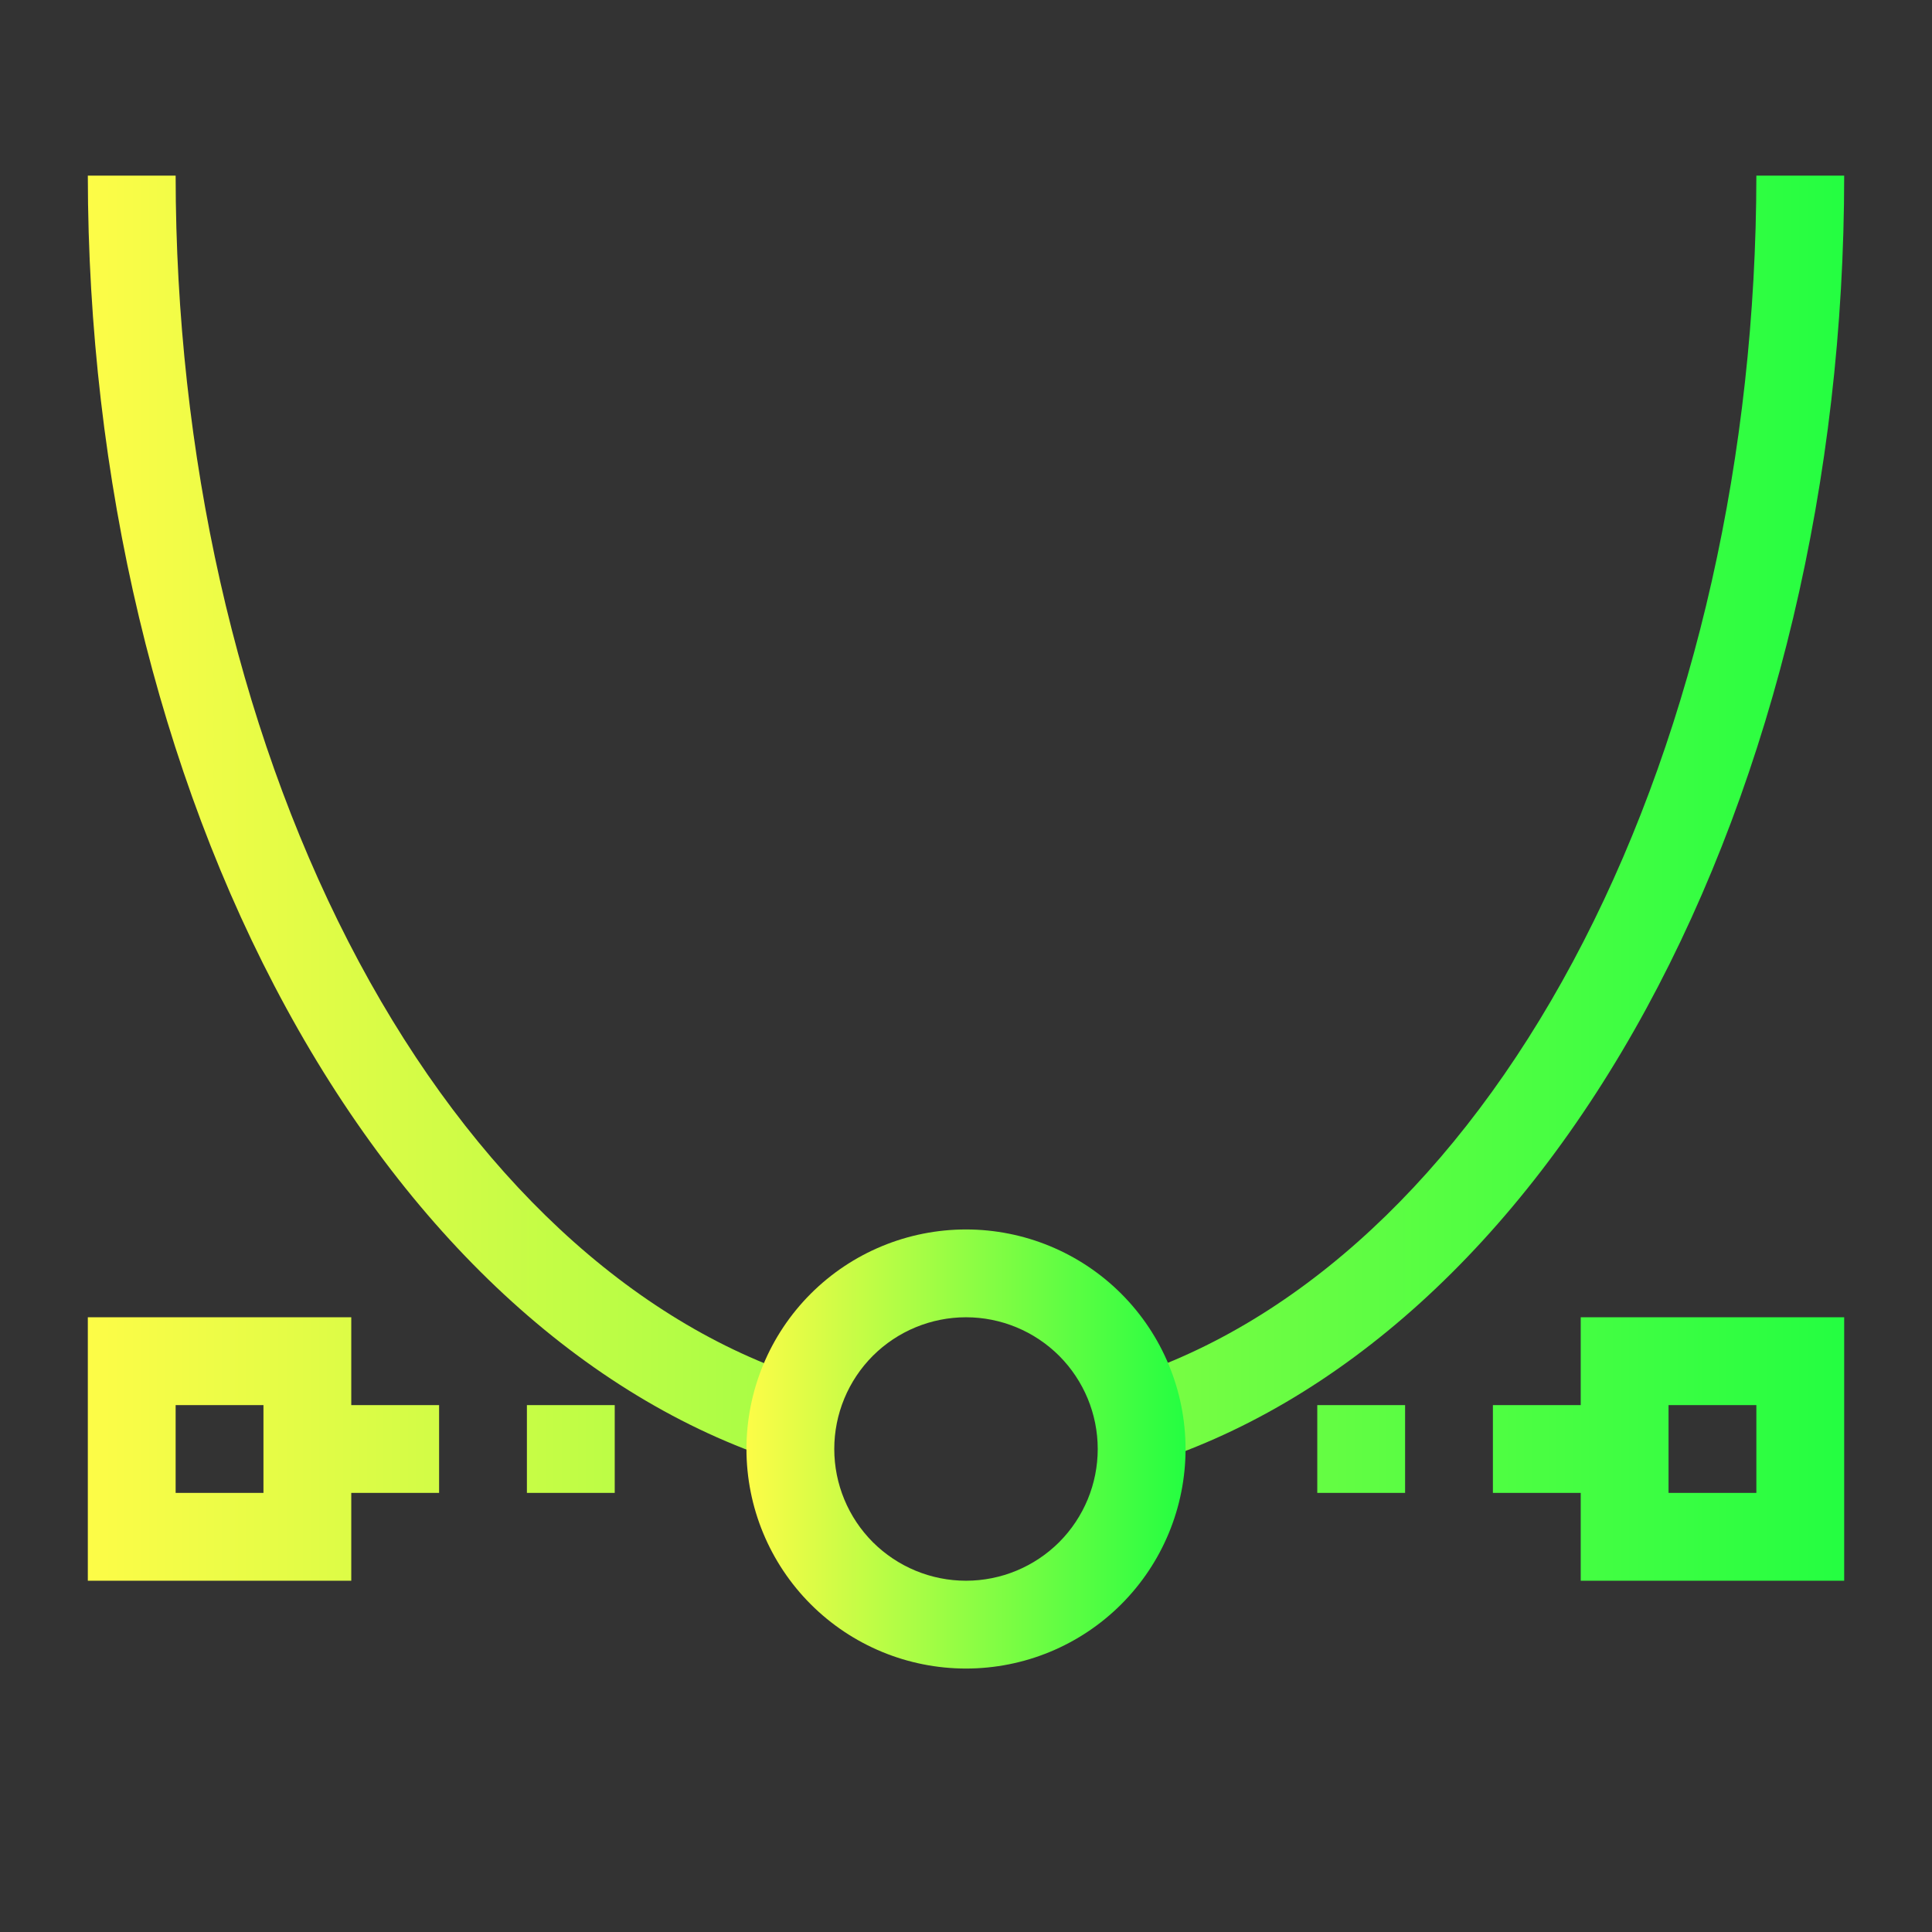 <svg width="22" height="22" viewBox="0 0 22 22" fill="none" xmlns="http://www.w3.org/2000/svg">
<rect x="0" y="0" width="22" height="22" fill="#333333" stroke="none"/>
<path d="M1 2C1.003 5.454 1.8 8.802 3.258 11.476C4.715 14.151 6.744 15.989 9 16.68V15.637C7.013 14.932 5.239 13.2 3.967 10.723C2.695 8.245 2.002 5.17 2 2H1ZM20 2C19.997 5.169 19.304 8.244 18.032 10.72C16.761 13.197 14.986 14.928 13 15.633V16.695C15.258 16.004 17.288 14.164 18.746 11.486C20.203 8.808 21 5.457 21 2H20ZM1 15V18H4V17H5V16H4V15H1ZM18 15V16H17V17H18V18H21V15H18ZM2 16H3V17H2V16ZM6 16V17H7V16H6ZM15 16V17H16V16H15ZM19 16H20V17H19V16Z" fill="url(#paint0_linear_10_13603)"/>
<path d="M11 14C10.337 14 9.701 14.263 9.232 14.732C8.763 15.201 8.5 15.837 8.5 16.5C8.5 17.163 8.763 17.799 9.232 18.268C9.701 18.737 10.337 19 11 19C11.663 19 12.299 18.737 12.768 18.268C13.237 17.799 13.5 17.163 13.5 16.5C13.5 15.837 13.237 15.201 12.768 14.732C12.299 14.263 11.663 14 11 14ZM11 15C11.398 15 11.779 15.158 12.061 15.439C12.342 15.721 12.5 16.102 12.5 16.5C12.5 16.898 12.342 17.279 12.061 17.561C11.779 17.842 11.398 18 11 18C10.602 18 10.221 17.842 9.939 17.561C9.658 17.279 9.5 16.898 9.5 16.5C9.5 16.102 9.658 15.721 9.939 15.439C10.221 15.158 10.602 15 11 15Z" fill="url(#paint1_linear_10_13603)"/>
<defs>
<linearGradient id="paint0_linear_10_13603" x1="1" y1="10" x2="21" y2="10" gradientUnits="userSpaceOnUse">
<stop stop-color="#FDFC47"/>
<stop offset="1" stop-color="#24FE41"/>
</linearGradient>
<linearGradient id="paint1_linear_10_13603" x1="8.5" y1="16.5" x2="13.5" y2="16.5" gradientUnits="userSpaceOnUse">
<stop stop-color="#FDFC47"/>
<stop offset="1" stop-color="#24FE41"/>
</linearGradient>
</defs>
</svg>
